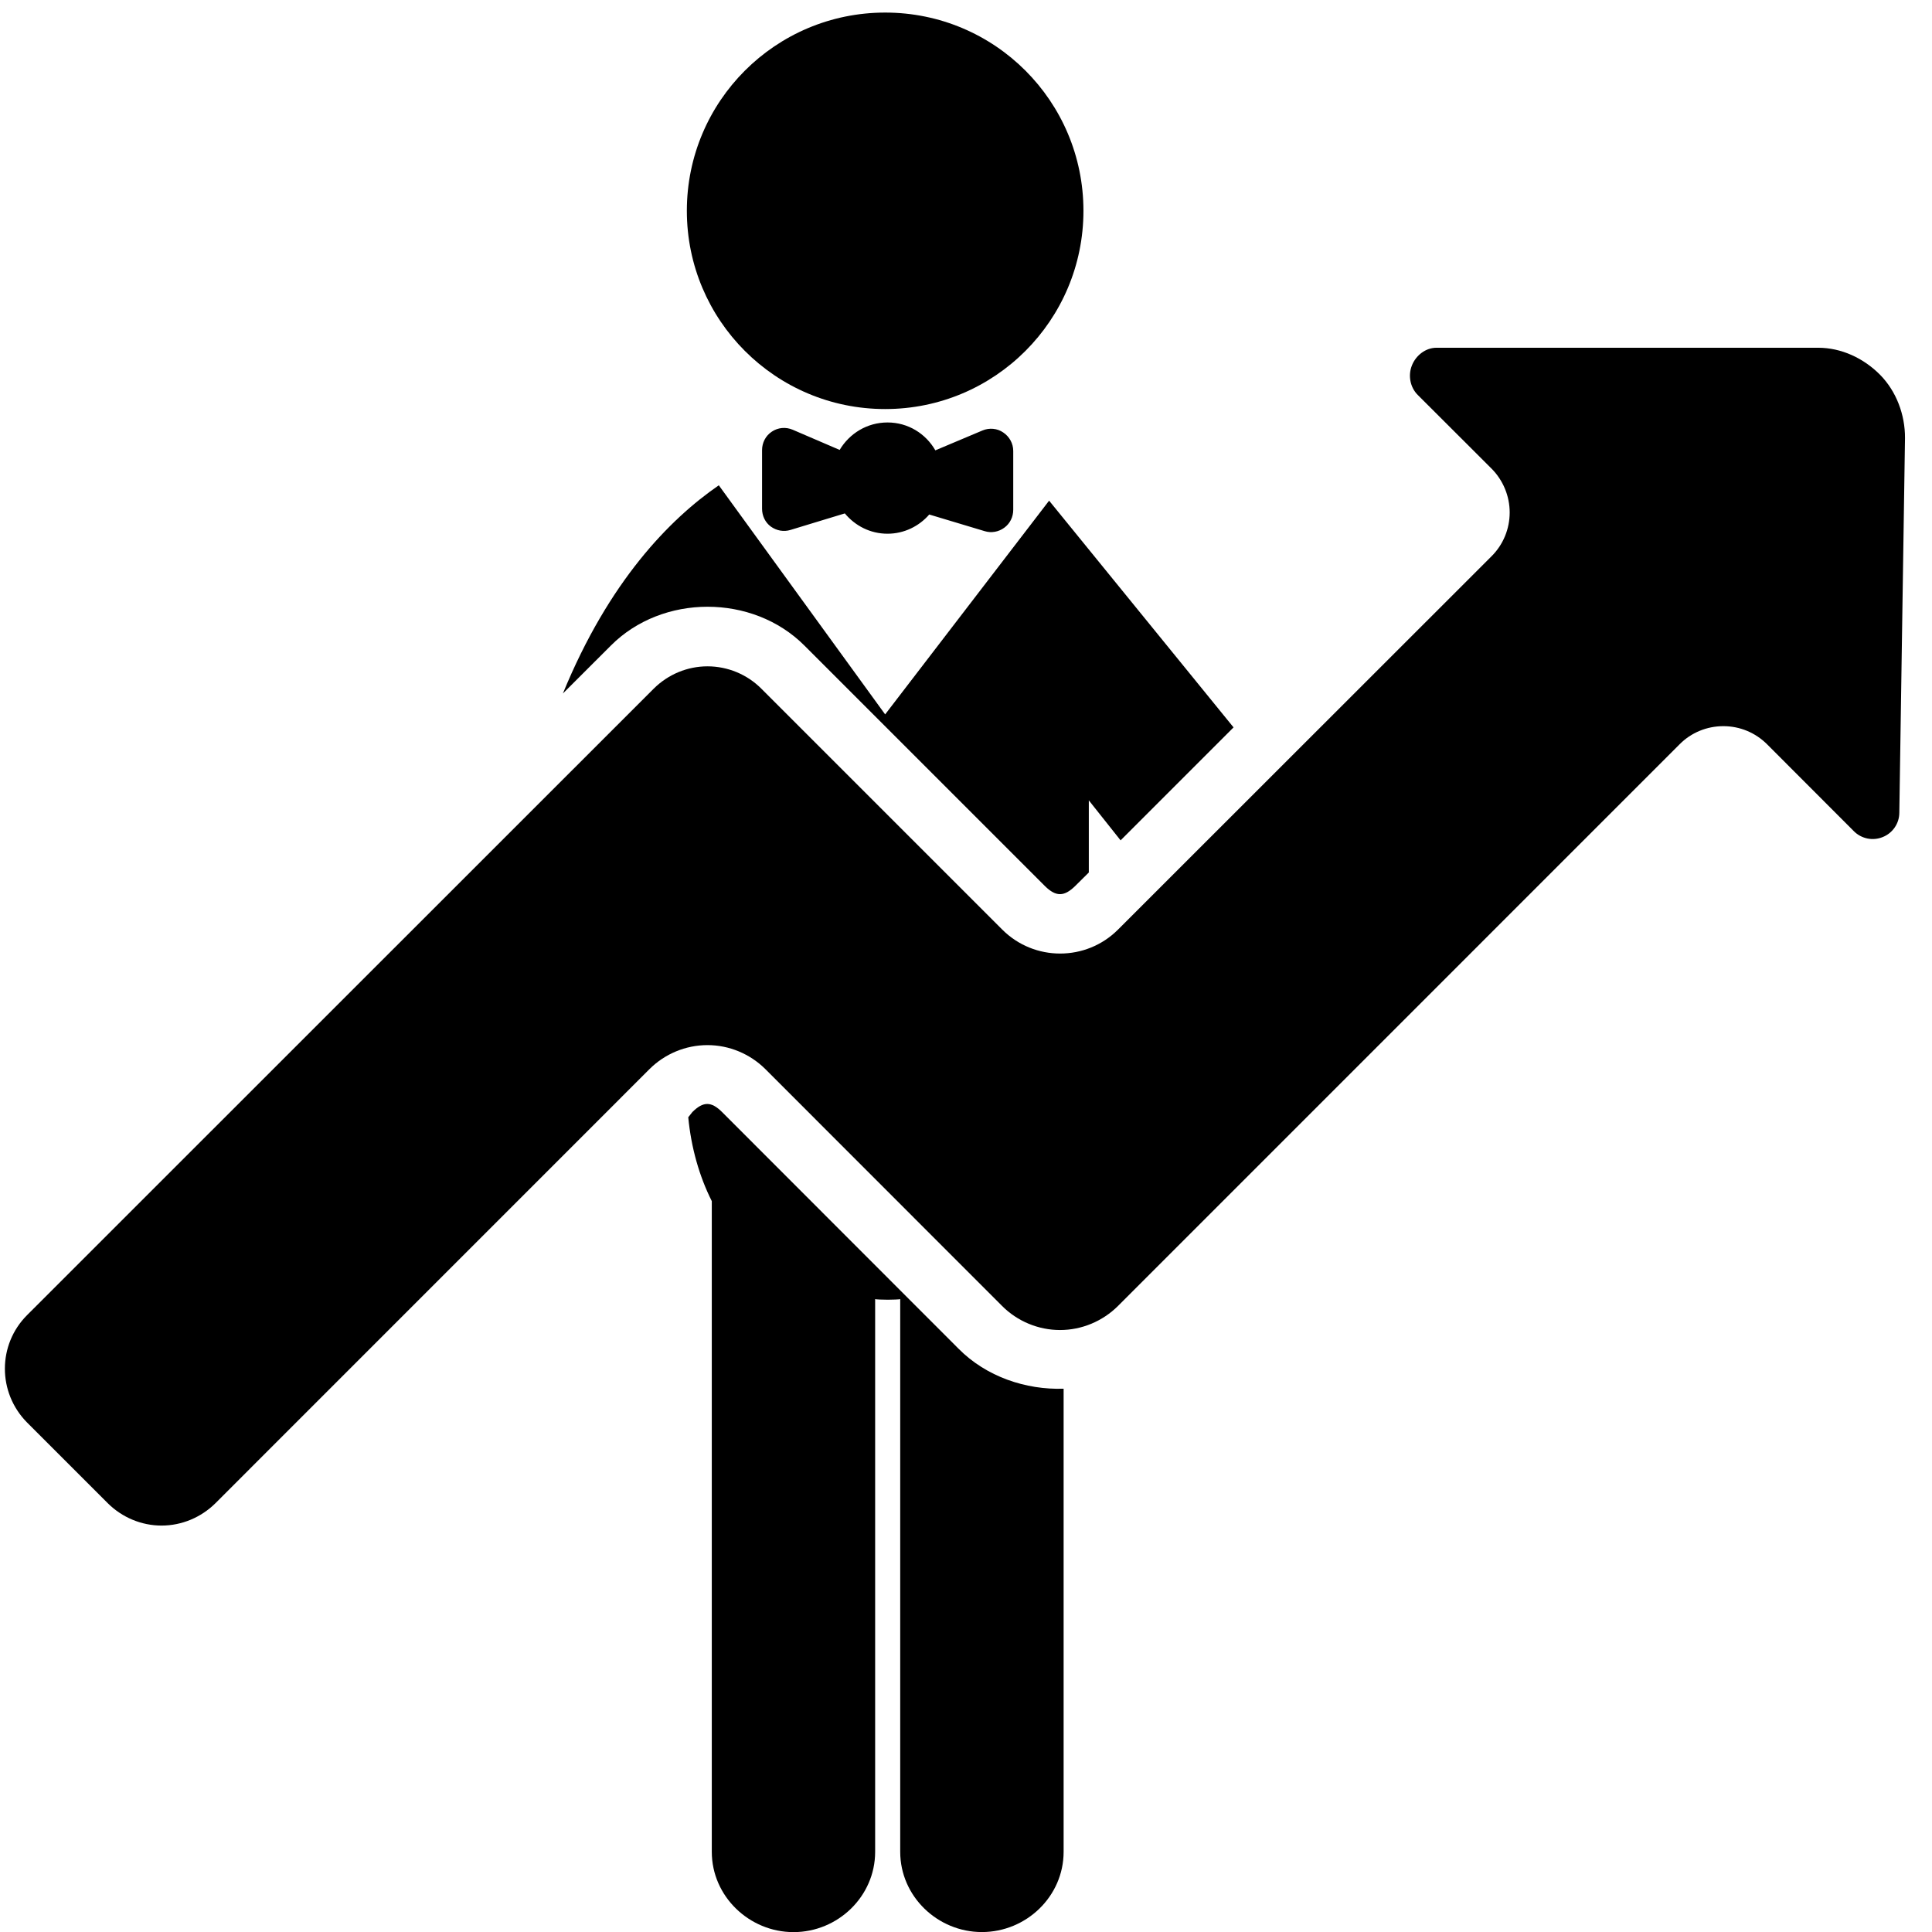 <?xml version="1.0" encoding="UTF-8" standalone="no"?>
<!-- Generator: Adobe Illustrator 16.0.0, SVG Export Plug-In . SVG Version: 6.00 Build 0)  -->

<svg
   xmlns:dc="http://purl.org/dc/elements/1.1/"
   xmlns:cc="http://creativecommons.org/ns#"
   xmlns:rdf="http://www.w3.org/1999/02/22-rdf-syntax-ns#"
   xmlns:svg="http://www.w3.org/2000/svg"
   xmlns="http://www.w3.org/2000/svg"
   xmlns:sodipodi="http://sodipodi.sourceforge.net/DTD/sodipodi-0.dtd"
   xmlns:inkscape="http://www.inkscape.org/namespaces/inkscape"
   version="1.1"
   id="Capa_1"
   x="0px"
   y="0px"
   width="63"
   height="63"
   viewBox="0 0 63 63"
   xml:space="preserve"
   inkscape:version="0.48.5 r10040"
   sodipodi:docname="man234.svg"><defs
     id="defs49" /><sodipodi:namedview
     pagecolor="#ffffff"
     bordercolor="#666666"
     borderopacity="1"
     objecttolerance="10"
     gridtolerance="10"
     guidetolerance="10"
     inkscape:pageopacity="0"
     inkscape:pageshadow="2"
     inkscape:window-width="1279"
     inkscape:window-height="1059"
     id="namedview47"
     showgrid="false"
     inkscape:zoom="7.4989671"
     inkscape:cx="15.7355"
     inkscape:cy="15.7355"
     inkscape:window-x="0"
     inkscape:window-y="0"
     inkscape:window-maximized="0"
     inkscape:current-layer="Capa_1" /><g
     id="g3"
     transform="matrix(1.989,0,0,1.989,-0.158,0.41)"><g
       id="g5"><path
         d="m 14.592,6.5 c 1.796,0 3.25,-1.456 3.25,-3.25 C 17.842,1.454 16.389,0 14.592,0 12.793,0 11.34,1.455 11.34,3.25 c 0,1.793 1.453,3.25 3.252,3.25 z"
         id="path7"
         inkscape:connector-curvature="0" /><path
         d="m 11.917,18.025 c -0.176,-0.176 -0.309,-0.176 -0.486,0 l -0.068,0.086 c 0.048,0.498 0.18,0.965 0.386,1.375 v 10.668 c 0,0.729 0.614,1.316 1.34,1.316 0.728,0 1.338,-0.587 1.338,-1.316 v -9.063 c 0,0.007 0.139,0.011 0.209,0.011 0.065,0 0.202,-0.004 0.202,-0.011 v 9.062 c 0,0.73 0.612,1.316 1.339,1.316 0.729,0 1.34,-0.586 1.34,-1.316 V 22.561 C 16.9,22.582 16.25,22.366 15.794,21.905 l -3.877,-3.88 z"
         id="path9"
         inkscape:connector-curvature="0" /><path
         d="m 13.267,10.377 3.947,3.947 c 0.181,0.176 0.314,0.17 0.493,-0.005 l 0.223,-0.221 v -1.183 l 0.521,0.656 1.852,-1.852 -3.024,-3.717 -2.688,3.504 -2.727,-3.756 c -0.806,0.555 -1.802,1.573 -2.556,3.413 l 0.786,-0.785 c 0.844,-0.848 2.324,-0.85 3.173,-10e-4 z"
         id="path11"
         inkscape:connector-curvature="0" /><path
         d="M 16.185,6.852 15.414,7.177 C 15.257,6.904 14.968,6.72 14.63,6.72 c -0.336,0 -0.624,0.181 -0.785,0.45 L 13.075,6.839 C 12.962,6.791 12.836,6.802 12.734,6.87 12.631,6.938 12.573,7.052 12.573,7.174 v 0.96 c 0,0.115 0.051,0.225 0.144,0.293 0.095,0.068 0.212,0.089 0.322,0.055 0.303,-0.091 0.676,-0.207 0.891,-0.271 0.168,0.202 0.416,0.333 0.7,0.333 0.273,0 0.519,-0.124 0.684,-0.315 0.219,0.066 0.602,0.182 0.909,0.273 0.11,0.034 0.23,0.012 0.322,-0.057 0.094,-0.068 0.146,-0.178 0.146,-0.293 V 7.187 c 0,-0.122 -0.062,-0.235 -0.164,-0.303 -0.099,-0.069 -0.23,-0.08 -0.342,-0.032 z"
         id="path13"
         inkscape:connector-curvature="0" /><path
         d="M 30.901,5.937 C 30.632,5.666 30.268,5.495 29.887,5.495 H 23.63 c -0.178,0 -0.337,0.125 -0.402,0.288 -0.067,0.164 -0.031,0.36 0.094,0.485 l 1.211,1.209 c 0.189,0.19 0.297,0.45 0.297,0.718 0,0.27 -0.106,0.528 -0.297,0.718 l -6.124,6.121 c -0.524,0.524 -1.375,0.524 -1.899,-0.001 l -3.95,-3.95 c -0.233,-0.233 -0.549,-0.364 -0.88,-0.365 -0.332,0 -0.647,0.132 -0.882,0.365 L 0.524,21.354 c -0.486,0.485 -0.486,1.272 0,1.762 l 1.324,1.324 c 0.233,0.231 0.55,0.365 0.88,0.365 0.331,0 0.648,-0.134 0.882,-0.365 l 7.118,-7.119 c 0.251,-0.25 0.593,-0.393 0.95,-0.393 0.355,0 0.697,0.143 0.949,0.393 l 3.881,3.883 c 0.251,0.252 0.595,0.395 0.95,0.395 0.355,0 0.697,-0.143 0.949,-0.393 l 9.21,-9.211 c 0.188,-0.19 0.446,-0.296 0.716,-0.296 0.271,0 0.525,0.106 0.717,0.297 l 1.423,1.425 c 0.123,0.124 0.311,0.163 0.473,0.096 0.162,-0.064 0.271,-0.222 0.272,-0.397 L 31.311,6.976 C 31.313,6.593 31.169,6.208 30.901,5.937 z"
         id="path15"
         inkscape:connector-curvature="0" /></g></g><g
     id="g17"
     transform="translate(0,31.529)" /><g
     id="g19"
     transform="translate(0,31.529)" /><g
     id="g21"
     transform="translate(0,31.529)" /><g
     id="g23"
     transform="translate(0,31.529)" /><g
     id="g25"
     transform="translate(0,31.529)" /><g
     id="g27"
     transform="translate(0,31.529)" /><g
     id="g29"
     transform="translate(0,31.529)" /><g
     id="g31"
     transform="translate(0,31.529)" /><g
     id="g33"
     transform="translate(0,31.529)" /><g
     id="g35"
     transform="translate(0,31.529)" /><g
     id="g37"
     transform="translate(0,31.529)" /><g
     id="g39"
     transform="translate(0,31.529)" /><g
     id="g41"
     transform="translate(0,31.529)" /><g
     id="g43"
     transform="translate(0,31.529)" /><g
     id="g45"
     transform="translate(0,31.529)" /></svg>